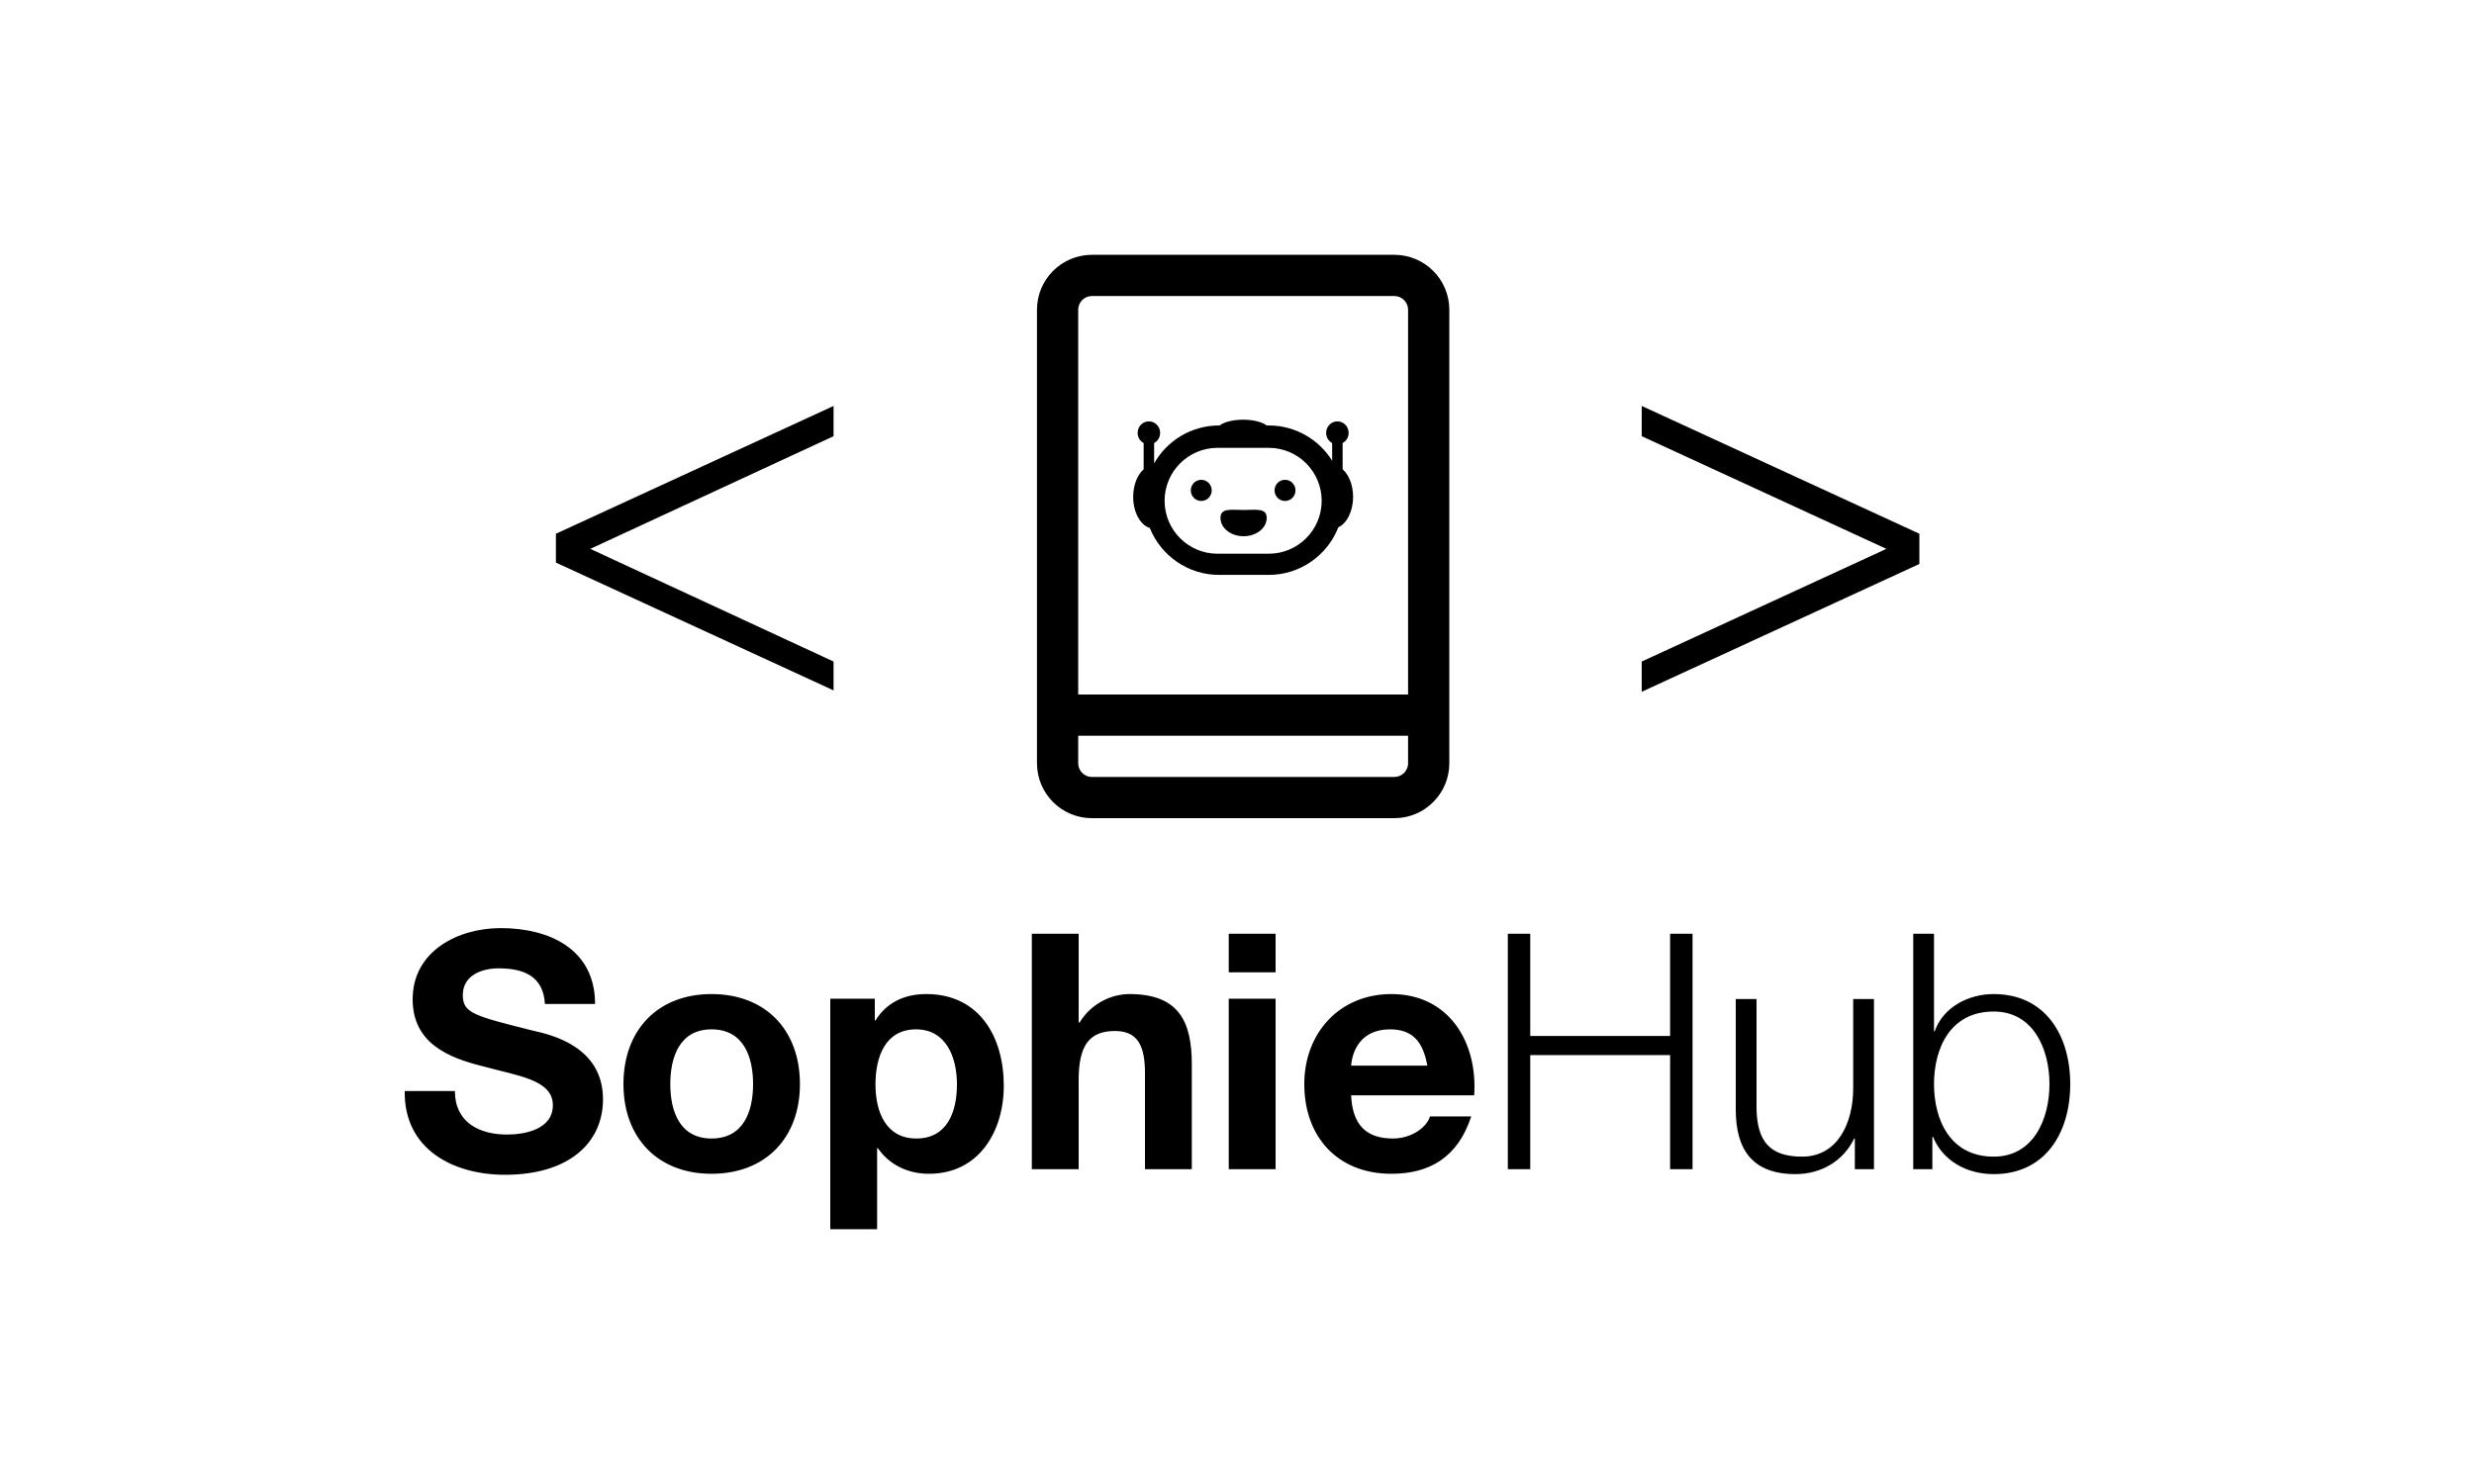 <?xml version="1.0" encoding="UTF-8" standalone="no"?>
<!DOCTYPE svg PUBLIC "-//W3C//DTD SVG 1.1//EN" "http://www.w3.org/Graphics/SVG/1.1/DTD/svg11.dtd">
<svg width="100%" height="100%" viewBox="0 0 180 108" version="1.1" xmlns="http://www.w3.org/2000/svg" xmlns:xlink="http://www.w3.org/1999/xlink" xml:space="preserve" xmlns:serif="http://www.serif.com/" style="fill-rule:evenodd;clip-rule:evenodd;stroke-linejoin:round;stroke-miterlimit:2;">
    <g>
        <g transform="matrix(1,0,0,1,0.447,-0.456)">
            <clipPath id="_clip1">
                <path d="M60.2,50.7L40,41.4L40,39.3L60.2,30L60.2,32.2L42.5,40.4L60.2,48.6L60.2,50.7Z"/>
            </clipPath>
            <g clip-path="url(#_clip1)">
                <rect x="39" y="29" width="22.2" height="22.7" style="fill-rule:nonzero;"/>
            </g>
        </g>
        <g transform="matrix(1,0,0,1,0.447,-0.456)">
            <clipPath id="_clip2">
                <path d="M136.8,40.4L119,32.2L119,30L139.2,39.3L139.2,41.5L119,50.8L119,48.6L136.8,40.4Z"/>
            </clipPath>
            <g clip-path="url(#_clip2)">
                <rect x="118" y="29" width="22.2" height="22.8" style="fill-rule:nonzero;"/>
            </g>
        </g>
        <g transform="matrix(1,0,0,1,0.447,-0.456)">
            <clipPath id="_clip3">
                <path d="M101,19C103.209,19 105,20.791 105,23L105,56C105,58.21 103.209,60 101,60L79,60C76.79,60 75,58.21 75,56L75,23C75,20.791 76.79,19 79,19L101,19ZM102,54L78,54L78,56C78,56.513 78.386,56.936 78.883,56.994L79,57L101,57C101.512,57 101.935,56.614 101.993,56.117L102,56L102,54ZM101,22L79,22C78.487,22 78.064,22.387 78.006,22.884L78,23L78,51L102,51L102,23C102,22.488 101.613,22.065 101.116,22.007L101,22Z"/>
            </clipPath>
            <g clip-path="url(#_clip3)">
                <rect x="74" y="18" width="32" height="43" style="fill-rule:nonzero;"/>
            </g>
        </g>
        <g transform="matrix(1,0,0,1,0.447,-0.456)">
            <clipPath id="_clip4">
                <path d="M90,31C90.749,31 91.397,31.171 91.708,31.419L91.857,31.419C93.807,31.419 95.518,32.445 96.477,33.988L96.475,32.699C96.215,32.559 96.038,32.28 96.038,31.958C96.038,31.496 96.404,31.122 96.857,31.122C97.309,31.122 97.676,31.496 97.676,31.958C97.676,32.28 97.498,32.559 97.238,32.699L97.238,34.61C97.693,35.009 98,35.758 98,36.617C98,37.661 97.547,38.544 96.925,38.831C96.135,40.858 94.164,42.295 91.857,42.295L88.256,42.295C85.969,42.295 84.011,40.882 83.208,38.881C82.519,38.668 82,37.736 82,36.617C82,35.758 82.306,35.009 82.761,34.61L82.761,32.699C82.501,32.559 82.323,32.28 82.323,31.958C82.323,31.496 82.69,31.122 83.142,31.122C83.595,31.122 83.961,31.496 83.961,31.958C83.961,32.28 83.784,32.559 83.524,32.699L83.523,34.179C84.457,32.531 86.227,31.419 88.256,31.419L88.291,31.419C88.602,31.171 89.25,31 90,31ZM91.861,33.048L88.138,33.048C86.01,33.048 84.285,34.773 84.285,36.901C84.285,39.029 86.01,40.754 88.138,40.754L91.861,40.754C93.989,40.754 95.714,39.029 95.714,36.901C95.714,34.773 93.989,33.048 91.861,33.048Z"/>
            </clipPath>
            <g clip-path="url(#_clip4)">
                <rect x="81" y="30" width="18" height="13.295" style="fill-rule:nonzero;"/>
            </g>
        </g>
        <g transform="matrix(1,0,0,1,0.447,-0.456)">
            <clipPath id="_clip5">
                <path d="M90.033,39.481C90.962,39.481 91.715,38.884 91.715,38.148C91.715,37.412 90.962,37.569 90.033,37.569C89.103,37.569 88.35,37.412 88.35,38.148C88.35,38.884 89.103,39.481 90.033,39.481Z"/>
            </clipPath>
            <g clip-path="url(#_clip5)">
                <rect x="87.35" y="36.412" width="5.365" height="4.069" style="fill-rule:nonzero;"/>
            </g>
        </g>
        <g transform="matrix(1,0,0,1,0.447,-0.456)">
            <clipPath id="_clip6">
                <path d="M86.952,36.915C87.373,36.915 87.714,36.57 87.714,36.145C87.714,35.719 87.373,35.374 86.952,35.374C86.531,35.374 86.19,35.719 86.19,36.145C86.19,36.57 86.531,36.915 86.952,36.915Z"/>
            </clipPath>
            <g clip-path="url(#_clip6)">
                <rect x="85.19" y="34.374" width="3.524" height="3.541" style="fill-rule:nonzero;"/>
            </g>
        </g>
        <g transform="matrix(1,0,0,1,0.447,-0.456)">
            <clipPath id="_clip7">
                <path d="M93.047,36.915C93.468,36.915 93.809,36.57 93.809,36.145C93.809,35.719 93.468,35.374 93.047,35.374C92.626,35.374 92.285,35.719 92.285,36.145C92.285,36.57 92.626,36.915 93.047,36.915Z"/>
            </clipPath>
            <g clip-path="url(#_clip7)">
                <rect x="91.285" y="34.374" width="3.524" height="3.541" style="fill-rule:nonzero;"/>
            </g>
        </g>
        <g transform="matrix(1,0,0,1,0.447,-0.456)">
            <path d="M36.297,85.952C40.977,85.952 43.425,83.6 43.425,80.456C43.425,76.592 39.609,75.752 38.337,75.464C34.041,74.384 33.225,74.192 33.225,72.872C33.225,71.432 34.617,70.928 35.817,70.928C37.641,70.928 39.081,71.48 39.201,73.52L42.849,73.52C42.849,69.56 39.561,68 35.985,68C32.889,68 29.577,69.656 29.577,73.184C29.577,76.352 32.145,77.432 34.689,78.056C37.185,78.752 39.777,79.016 39.777,80.888C39.777,82.64 37.761,83.024 36.441,83.024C34.425,83.024 32.649,82.136 32.649,79.856L29.001,79.856C28.929,84.08 32.505,85.952 36.297,85.952ZM51.321,85.88C55.233,85.88 57.753,83.288 57.753,79.352C57.753,75.392 55.233,72.8 51.321,72.8C47.433,72.8 44.913,75.392 44.913,79.352C44.913,83.288 47.433,85.88 51.321,85.88ZM51.321,83.312C49.017,83.312 48.321,81.344 48.321,79.352C48.321,77.36 49.017,75.368 51.321,75.368C53.649,75.368 54.345,77.36 54.345,79.352C54.345,81.344 53.649,83.312 51.321,83.312ZM63.369,89.912L63.369,84.008L63.417,84.008C64.257,85.232 65.625,85.88 67.137,85.88C70.785,85.88 72.585,82.784 72.585,79.472C72.585,75.944 70.833,72.8 66.945,72.8C65.409,72.8 64.089,73.376 63.249,74.72L63.201,74.72L63.201,73.136L59.961,73.136L59.961,89.912L63.369,89.912ZM66.225,83.312C64.017,83.312 63.249,81.392 63.249,79.376C63.249,77.36 63.969,75.368 66.201,75.368C68.385,75.368 69.177,77.384 69.177,79.376C69.177,81.392 68.457,83.312 66.225,83.312ZM78.033,85.544L78.033,79.04C78.033,76.52 78.825,75.488 80.673,75.488C82.281,75.488 82.857,76.496 82.857,78.536L82.857,85.544L86.265,85.544L86.265,77.912C86.265,74.84 85.353,72.8 81.729,72.8C80.457,72.8 78.969,73.448 78.105,74.864L78.033,74.864L78.033,68.408L74.625,68.408L74.625,85.544L78.033,85.544ZM92.361,71.216L92.361,68.408L88.953,68.408L88.953,71.216L92.361,71.216ZM92.361,85.544L92.361,73.136L88.953,73.136L88.953,85.544L92.361,85.544ZM100.785,85.88C103.593,85.88 105.633,84.656 106.593,81.704L103.593,81.704C103.377,82.472 102.273,83.312 100.905,83.312C98.985,83.312 97.953,82.352 97.857,80.168L106.809,80.168C107.073,76.352 105.009,72.8 100.785,72.8C97.017,72.8 94.449,75.632 94.449,79.352C94.449,83.192 96.873,85.88 100.785,85.88ZM103.401,78.008L97.857,78.008C97.929,77.048 98.481,75.368 100.689,75.368C102.345,75.368 103.089,76.28 103.401,78.008Z"/>
        </g>
        <g transform="matrix(1,0,0,1,0.447,-0.456)">
            <path d="M110.889,85.544L110.889,77.24L121.065,77.24L121.065,85.544L122.697,85.544L122.697,68.408L121.065,68.408L121.065,75.848L110.889,75.848L110.889,68.408L109.257,68.408L109.257,85.544L110.889,85.544ZM130.185,85.904C132.033,85.904 133.665,84.968 134.457,83.312L134.505,83.312L134.505,85.544L135.897,85.544L135.897,73.16L134.385,73.16L134.385,79.664C134.385,82.184 133.257,84.632 130.665,84.632C128.265,84.632 127.425,83.456 127.353,81.224L127.353,73.16L125.841,73.16L125.841,81.2C125.841,84.104 127.041,85.904 130.185,85.904ZM144.609,85.904C148.377,85.904 150.177,82.88 150.177,79.352C150.177,75.825 148.377,72.8 144.609,72.8C142.785,72.8 140.937,73.736 140.313,75.513L140.265,75.513L140.265,68.408L138.753,68.408L138.753,85.544L140.145,85.544L140.145,83.192L140.193,83.192C140.889,84.896 142.593,85.904 144.609,85.904ZM144.609,84.632C141.417,84.632 140.265,81.92 140.265,79.352C140.265,76.784 141.417,74.072 144.609,74.072C147.489,74.072 148.665,76.784 148.665,79.352C148.665,81.92 147.489,84.632 144.609,84.632Z"/>
        </g>
    </g>
</svg>
